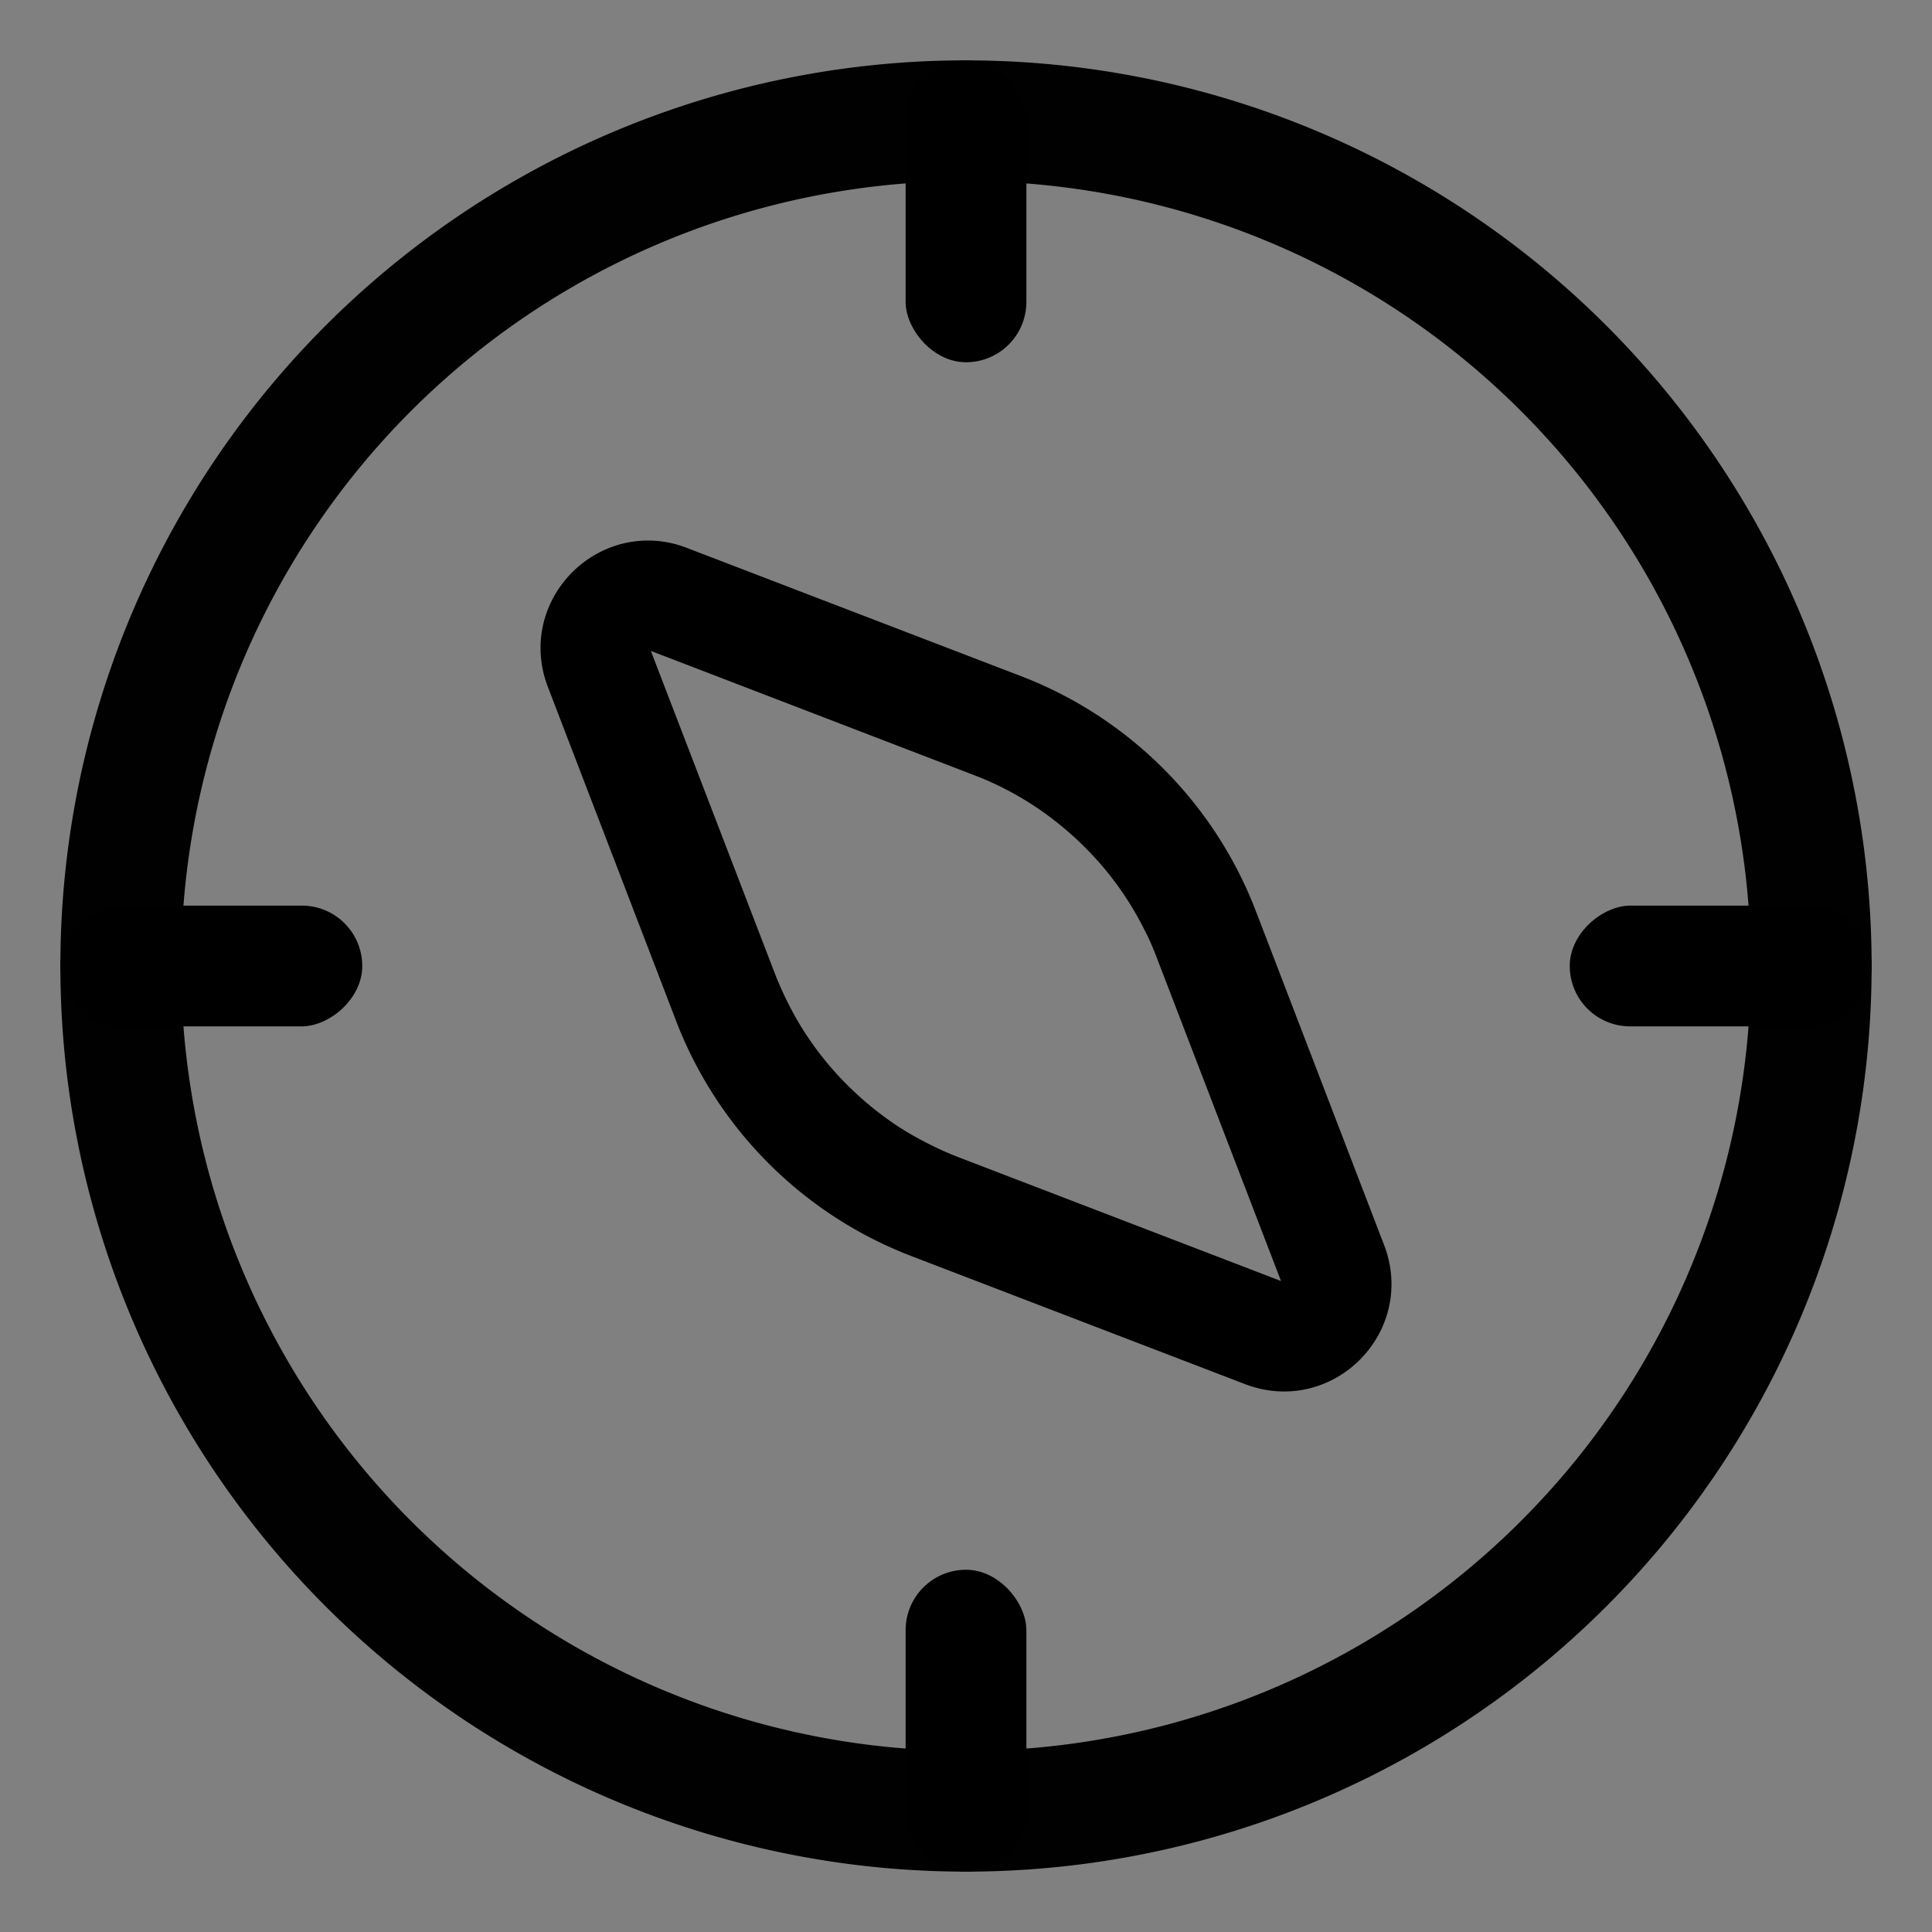 <?xml version="1.0" encoding="UTF-8" standalone="no"?>
<svg
   width="32"
   height="32"
   version="1.1"
   viewBox="0 0 32 32"
   id="svg33"
   sodipodi:docname="compass.svg"
   inkscape:version="1.1.1 (3bf5ae0d25, 2021-09-20, custom)"
   xmlns:inkscape="http://www.inkscape.org/namespaces/inkscape"
   xmlns:sodipodi="http://sodipodi.sourceforge.net/DTD/sodipodi-0.dtd"
   xmlns:xlink="http://www.w3.org/1999/xlink"
   xmlns="http://www.w3.org/2000/svg"
   xmlns:svg="http://www.w3.org/2000/svg">
  <rect x="0" y="0" width="32" height="32" fill="#808080" stroke="none"/>
  <sodipodi:namedview
     id="namedview35"
     pagecolor="#c8c8c8"
     bordercolor="#999999"
     borderopacity="1"
     inkscape:pageshadow="0"
     inkscape:pageopacity="0"
     inkscape:pagecheckerboard="0"
     showgrid="true"
     inkscape:zoom="11.313708"
     inkscape:cx="-18.428971"
     inkscape:cy="11.048544"
     inkscape:window-width="1920"
     inkscape:window-height="965"
     inkscape:window-x="0"
     inkscape:window-y="40"
     inkscape:window-maximized="1"
     inkscape:current-layer="svg33"
     inkscape:snap-bbox="true"
     inkscape:snap-bbox-edge-midpoints="false"
     inkscape:bbox-nodes="true"
     inkscape:snap-nodes="false">
    <inkscape:grid
       type="xygrid"
       id="grid852" />
  </sodipodi:namedview>
  <defs
     id="defs16">
    <linearGradient
       id="linearGradient860">
      <stop
         stop-color="#4deb47"
         offset="0"
         id="stop2" />
      <stop
         stop-color="#ffa000"
         offset="1"
         id="stop4" />
    </linearGradient>
    <linearGradient
       id="linearGradient11">
      <stop
         stop-color="#5df240"
         offset="0"
         id="stop7" />
      <stop
         stop-color="#fff400"
         offset="1"
         id="stop9" />
    </linearGradient>
    <style
       id="current-color-scheme"
       type="text/css">.ColorScheme-Text { color:#565656; } .ColorScheme-Highlight { color:#5294e2; }</style>
    <linearGradient
       id="linearGradient848"
       x2="22"
       y1="11"
       y2="11"
       gradientTransform="matrix(1.273,0,0,1.273,2,2.055)"
       gradientUnits="userSpaceOnUse"
       xlink:href="#linearGradient860" />
    <linearGradient
       id="linearGradient877"
       x1="3"
       x2="19"
       y1="11"
       y2="11"
       gradientUnits="userSpaceOnUse"
       xlink:href="#linearGradient860"
       gradientTransform="translate(-24,10)" />
  </defs>
  <g
     id="22-22-compass">
    <rect
       style="opacity:0.001;fill:#000000;fill-opacity:1;fill-rule:evenodd;stroke-width:0.176;stroke-linecap:round;stroke-linejoin:round;paint-order:stroke fill markers"
       id="rect35320"
       width="22"
       height="22"
       x="-25"
       y="10"
       ry="0" />
    <g
       id="g21877"
       transform="translate(31.5)">
      <path
         id="path17994"
         style="opacity:1;fill:#000000;fill-opacity:1;fill-rule:evenodd;stroke:none;stroke-width:0.482;stroke-linecap:butt;stroke-linejoin:round;stroke-miterlimit:4;stroke-dasharray:none;stroke-opacity:1;paint-order:stroke fill markers"
         d="m -48.926,16.504 c -0.046,0.002 -0.092,0.008 -0.137,0.016 -0.045,0.008 -0.088,0.02 -0.131,0.033 -0.043,0.013 -0.084,0.029 -0.125,0.047 -0.041,0.018 -0.081,0.038 -0.119,0.061 -0.038,0.023 -0.074,0.049 -0.109,0.076 -0.035,0.027 -0.07,0.055 -0.102,0.086 -0.032,0.031 -0.062,0.064 -0.09,0.098 -0.028,0.034 -0.054,0.07 -0.078,0.107 -0.024,0.037 -0.047,0.075 -0.066,0.115 -0.02,0.04 -0.036,0.081 -0.051,0.123 -0.015,0.042 -0.027,0.085 -0.037,0.129 -0.01,0.044 -0.017,0.089 -0.021,0.135 -0.004,0.046 -0.006,0.092 -0.004,0.139 0.002,0.047 0.007,0.095 0.016,0.143 0.008,0.048 0.02,0.095 0.035,0.143 0.015,0.048 0.033,0.096 0.055,0.145 l 1.67,3.672 c 0.049,0.108 0.102,0.214 0.16,0.316 0.058,0.103 0.123,0.202 0.189,0.299 0.067,0.096 0.138,0.189 0.213,0.279 0.075,0.09 0.154,0.177 0.236,0.26 0.083,0.083 0.168,0.161 0.258,0.236 0.09,0.075 0.185,0.146 0.281,0.213 0.096,0.067 0.196,0.129 0.299,0.188 0.103,0.058 0.208,0.113 0.316,0.162 l 3.672,1.67 c 0.059,0.027 0.117,0.048 0.176,0.064 0.059,0.016 0.12,0.027 0.178,0.033 0.058,0.006 0.115,0.009 0.172,0.006 0.057,-0.003 0.112,-0.01 0.166,-0.021 0.054,-0.011 0.109,-0.028 0.16,-0.047 0.051,-0.019 0.101,-0.042 0.148,-0.068 0.048,-0.026 0.093,-0.055 0.137,-0.088 0.044,-0.033 0.085,-0.069 0.123,-0.107 0.038,-0.038 0.075,-0.08 0.107,-0.123 0.033,-0.044 0.064,-0.091 0.09,-0.139 0.026,-0.048 0.049,-0.097 0.068,-0.148 0.019,-0.051 0.034,-0.104 0.045,-0.158 0.011,-0.054 0.019,-0.111 0.021,-0.168 0.003,-0.057 0.002,-0.114 -0.004,-0.172 -0.006,-0.058 -0.019,-0.117 -0.035,-0.176 -0.016,-0.059 -0.038,-0.119 -0.064,-0.178 l -1.67,-3.672 c -0.049,-0.108 -0.102,-0.214 -0.16,-0.316 -0.058,-0.103 -0.123,-0.202 -0.189,-0.299 -0.067,-0.096 -0.138,-0.189 -0.213,-0.279 -0.075,-0.09 -0.154,-0.177 -0.236,-0.26 -0.083,-0.083 -0.168,-0.161 -0.258,-0.236 -0.09,-0.075 -0.185,-0.146 -0.281,-0.213 -0.096,-0.067 -0.196,-0.129 -0.299,-0.188 -0.103,-0.058 -0.208,-0.113 -0.316,-0.162 l -3.672,-1.67 c -0.044,-0.02 -0.089,-0.037 -0.133,-0.051 -0.044,-0.014 -0.089,-0.025 -0.133,-0.033 -0.044,-0.008 -0.088,-0.015 -0.131,-0.018 -0.043,-0.003 -0.084,-0.004 -0.127,-0.002 z m 0.146,0.994 a 0.234,0.234 0 0 1 0.109,0.021 l 3.562,1.619 c 0.081,0.037 0.16,0.077 0.238,0.121 0.078,0.045 0.153,0.093 0.225,0.143 0.073,0.051 0.144,0.104 0.211,0.16 0.068,0.057 0.133,0.118 0.195,0.18 0.062,0.062 0.121,0.126 0.178,0.193 0.058,0.069 0.111,0.139 0.16,0.211 0.05,0.072 0.098,0.146 0.143,0.225 0.044,0.078 0.084,0.157 0.121,0.238 l 1.619,3.562 a 0.234,0.234 0 0 1 -0.311,0.311 l -3.562,-1.619 c -0.081,-0.037 -0.161,-0.077 -0.238,-0.121 -0.078,-0.045 -0.153,-0.093 -0.225,-0.143 -0.073,-0.051 -0.144,-0.104 -0.211,-0.16 -0.068,-0.057 -0.133,-0.118 -0.195,-0.18 -0.062,-0.062 -0.119,-0.126 -0.176,-0.193 -0.058,-0.069 -0.112,-0.139 -0.162,-0.211 -0.05,-0.072 -0.096,-0.146 -0.141,-0.225 -0.044,-0.078 -0.086,-0.159 -0.123,-0.24 l -1.619,-3.562 a 0.234,0.234 0 0 1 0.201,-0.33 z" />
      <g
         id="g21868"
         transform="translate(11.5)">
        <path
           id="path21532"
           style="opacity:1;fill:#000000;fill-opacity:1;fill-rule:evenodd;stroke:none;stroke-width:0.482;stroke-linecap:butt;stroke-linejoin:round;stroke-miterlimit:4;stroke-dasharray:none;stroke-opacity:1;paint-order:stroke fill markers"
           d="m -57,12 a 9,9 0 0 0 -9,9 9,9 0 0 0 9,9 9,9 0 0 0 9,-9 9,9 0 0 0 -9,-9 z m 0,1 a 8,8 0 0 1 8,8 8,8 0 0 1 -8,8 8,8 0 0 1 -8,-8 8,8 0 0 1 8,-8 z" />
        <rect
           style="opacity:1;fill:#000000;fill-opacity:1;fill-rule:evenodd;stroke:none;stroke-width:0.482;stroke-linecap:butt;stroke-linejoin:round;stroke-miterlimit:4;stroke-dasharray:none;stroke-opacity:1;paint-order:stroke fill markers"
           id="rect21756"
           width="1"
           height="3"
           x="-57"
           y="12"
           ry="0.5" />
        <rect
           style="opacity:1;fill:#000000;fill-opacity:1;fill-rule:evenodd;stroke:none;stroke-width:0.482;stroke-linecap:butt;stroke-linejoin:round;stroke-miterlimit:4;stroke-dasharray:none;stroke-opacity:1;paint-order:stroke fill markers"
           id="rect21857"
           width="1"
           height="3"
           x="-57"
           y="27"
           ry="0.5" />
        <rect
           style="opacity:1;fill:#000000;fill-opacity:1;fill-rule:evenodd;stroke:none;stroke-width:0.482;stroke-linecap:butt;stroke-linejoin:round;stroke-miterlimit:4;stroke-dasharray:none;stroke-opacity:1;paint-order:stroke fill markers"
           id="rect21859"
           width="1"
           height="3"
           x="21"
           y="48"
           ry="0.5"
           transform="rotate(90)" />
        <rect
           style="opacity:1;fill:#000000;fill-opacity:1;fill-rule:evenodd;stroke:none;stroke-width:0.482;stroke-linecap:butt;stroke-linejoin:round;stroke-miterlimit:4;stroke-dasharray:none;stroke-opacity:1;paint-order:stroke fill markers"
           id="rect21861"
           width="1"
           height="3"
           x="21"
           y="63"
           ry="0.5"
           transform="rotate(90)" />
      </g>
    </g>
  </g>
  <rect
     id="rect8-6-2"
     style="opacity:0;stroke-width:2;paint-order:fill markers stroke"
     ry="0"
     rx="0"
     height="32"
     width="32"
     y="-1.2834001e-09"
     x="43" />
  <g
     id="compass">
    <rect
       style="opacity:0.001;fill:#000000;fill-opacity:1;fill-rule:evenodd;stroke:#fbfbfb;stroke-width:0.475;stroke-linecap:butt;stroke-linejoin:round;stroke-miterlimit:4;stroke-dasharray:none;stroke-opacity:1;paint-order:stroke fill markers"
       id="rect16997"
       width="31.525"
       height="31.525"
       x="0.237"
       y="0.237"
       ry="0" />
    <g
       id="g1616"
       transform="translate(0,-36)">
      <path
         id="path1054"
         style="opacity:0.996;fill:#000000;fill-opacity:1;stroke-width:0.692;stroke-linecap:round;paint-order:stroke fill markers"
         d="m 15.887,37 a 15,15 0 0 0 -14.887,15 15,15 0 0 0 15,15 15,15 0 0 0 15,-15 15,15 0 0 0 -15,-15 15,15 0 0 0 -0.113,0 z m 0.006,2 a 13,13 0 0 1 0.107,0 13,13 0 0 1 13,13 13,13 0 0 1 -13,13 13,13 0 0 1 -13,-13 13,13 0 0 1 12.893,-13 z" />
      <path
         id="path1058"
         style="fill:#000000;fill-opacity:1;fill-rule:evenodd;stroke:#000000;stroke-width:0.8;stroke-linecap:round;stroke-linejoin:round;stroke-miterlimit:4;stroke-dasharray:none;stroke-opacity:1;paint-order:stroke fill markers"
         d="m 10.644,45.356 c -0.872,0.058 -1.548,0.961 -1.196,1.879 l 2.125,5.534 c 0.647,1.683 1.977,3.013 3.66,3.66 l 5.532,2.123 c 1.119,0.43 2.217,-0.666 1.787,-1.786 L 20.427,51.232 C 19.78,49.549 18.451,48.219 16.767,47.572 l -5.532,-2.123 c -0.14,-0.054 -0.279,-0.085 -0.415,-0.093 -0.06,-0.004 -0.118,-0.004 -0.176,0 z m -0.126,0.896 5.754,2.211 c 0.093,0.036 0.185,0.073 0.277,0.114 0.091,0.041 0.183,0.084 0.272,0.13 0.178,0.091 0.349,0.19 0.514,0.298 0.166,0.108 0.325,0.226 0.478,0.35 0.153,0.124 0.298,0.255 0.438,0.395 0.139,0.139 0.272,0.284 0.396,0.438 0.124,0.153 0.24,0.312 0.348,0.478 0.109,0.167 0.208,0.34 0.298,0.516 0.045,0.088 0.089,0.176 0.13,0.268 0.041,0.092 0.078,0.185 0.114,0.279 l 2.211,5.754 a 0.206,0.206 0 0 1 -0.265,0.265 l -5.757,-2.21 c -0.096,-0.037 -0.188,-0.076 -0.277,-0.116 -0.092,-0.041 -0.182,-0.085 -0.27,-0.13 -0.176,-0.09 -0.349,-0.187 -0.516,-0.296 -0.166,-0.108 -0.325,-0.226 -0.478,-0.35 -0.153,-0.125 -0.299,-0.258 -0.438,-0.396 -0.139,-0.139 -0.271,-0.285 -0.395,-0.438 -0.124,-0.153 -0.24,-0.312 -0.348,-0.478 -0.108,-0.166 -0.206,-0.337 -0.296,-0.514 -0.045,-0.089 -0.089,-0.181 -0.13,-0.272 -0.041,-0.092 -0.08,-0.184 -0.116,-0.277 l -2.211,-5.752 a 0.206,0.206 0 0 1 0.266,-0.266 z" />
      <rect
         style="fill:#000000;fill-opacity:1;fill-rule:evenodd;stroke:none;stroke-width:0.539;stroke-linecap:butt;stroke-linejoin:round;stroke-miterlimit:4;stroke-dasharray:none;stroke-opacity:1;paint-order:stroke fill markers"
         id="rect1062"
         width="2"
         height="5"
         x="15"
         y="37"
         ry="1" />
      <rect
         style="fill:#000000;fill-opacity:1;fill-rule:evenodd;stroke:none;stroke-width:0.539;stroke-linecap:butt;stroke-linejoin:round;stroke-miterlimit:4;stroke-dasharray:none;stroke-opacity:1;paint-order:stroke fill markers"
         id="rect1064"
         width="2"
         height="5"
         x="15"
         y="62"
         ry="1" />
      <rect
         style="fill:#000000;fill-opacity:1;fill-rule:evenodd;stroke:none;stroke-width:0.539;stroke-linecap:butt;stroke-linejoin:round;stroke-miterlimit:4;stroke-dasharray:none;stroke-opacity:1;paint-order:stroke fill markers"
         id="rect1066"
         width="2"
         height="5"
         x="51"
         y="-31"
         ry="1"
         transform="rotate(90)" />
      <rect
         style="fill:#000000;fill-opacity:1;fill-rule:evenodd;stroke:none;stroke-width:0.539;stroke-linecap:butt;stroke-linejoin:round;stroke-miterlimit:4;stroke-dasharray:none;stroke-opacity:1;paint-order:stroke fill markers"
         id="rect1068"
         width="2"
         height="5"
         x="51"
         y="-6"
         ry="1"
         transform="rotate(90)" />
    </g>
  </g>
</svg>
